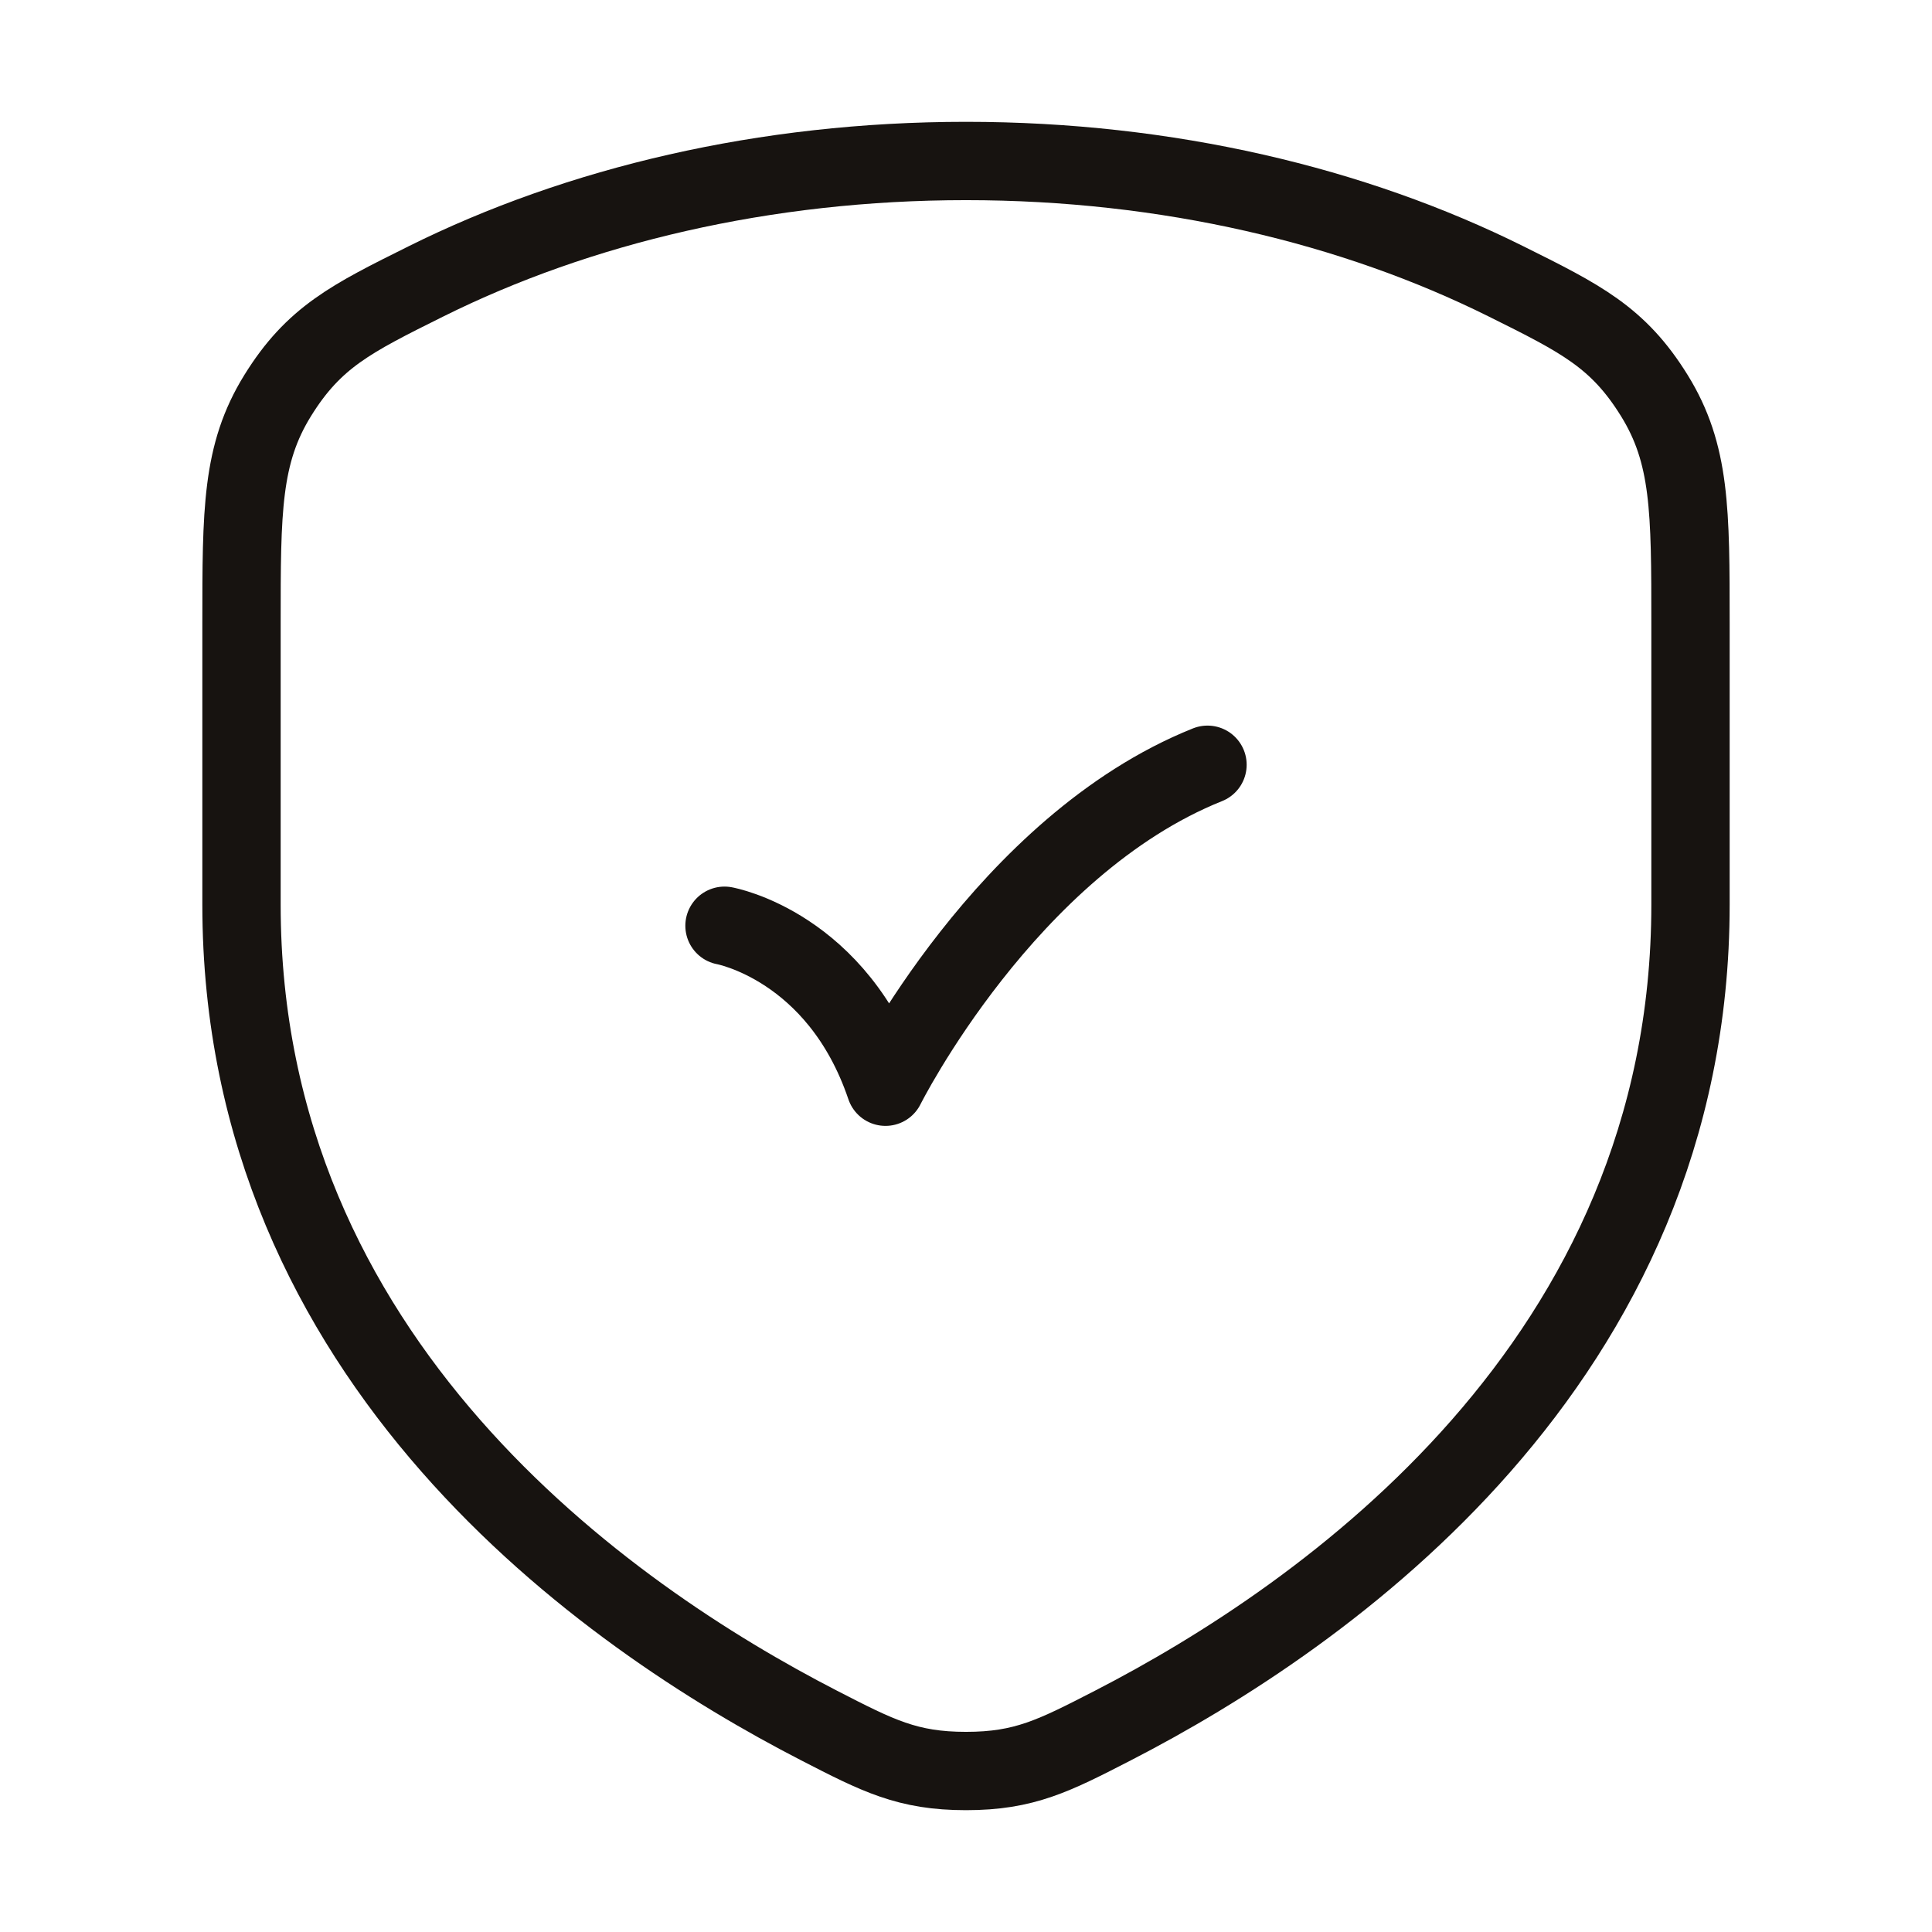<svg width="37" height="37" viewBox="0 0 37 37" fill="none" xmlns="http://www.w3.org/2000/svg">
<path d="M28.843 5.389C25.925 3.937 22.356 3.083 18.5 3.083C14.644 3.083 11.075 3.937 8.157 5.389C6.727 6.1 6.011 6.456 5.318 7.575C4.625 8.694 4.625 9.778 4.625 11.945V17.324C4.625 26.086 11.628 30.957 15.683 33.044C16.814 33.626 17.38 33.917 18.5 33.917C19.62 33.917 20.186 33.626 21.317 33.044C25.372 30.957 32.375 26.086 32.375 17.324V11.945C32.375 9.778 32.375 8.694 31.682 7.575C30.989 6.456 30.273 6.1 28.843 5.389Z" stroke="#171310" stroke-width="1.5" stroke-linecap="round" stroke-linejoin="round"/>
<path d="M13.875 17.729C13.875 17.729 16.046 18.117 16.958 20.812C16.958 20.812 19.271 16.188 23.125 14.646" stroke="#171310" stroke-width="1.5" stroke-linecap="round" stroke-linejoin="round"/>
</svg>
